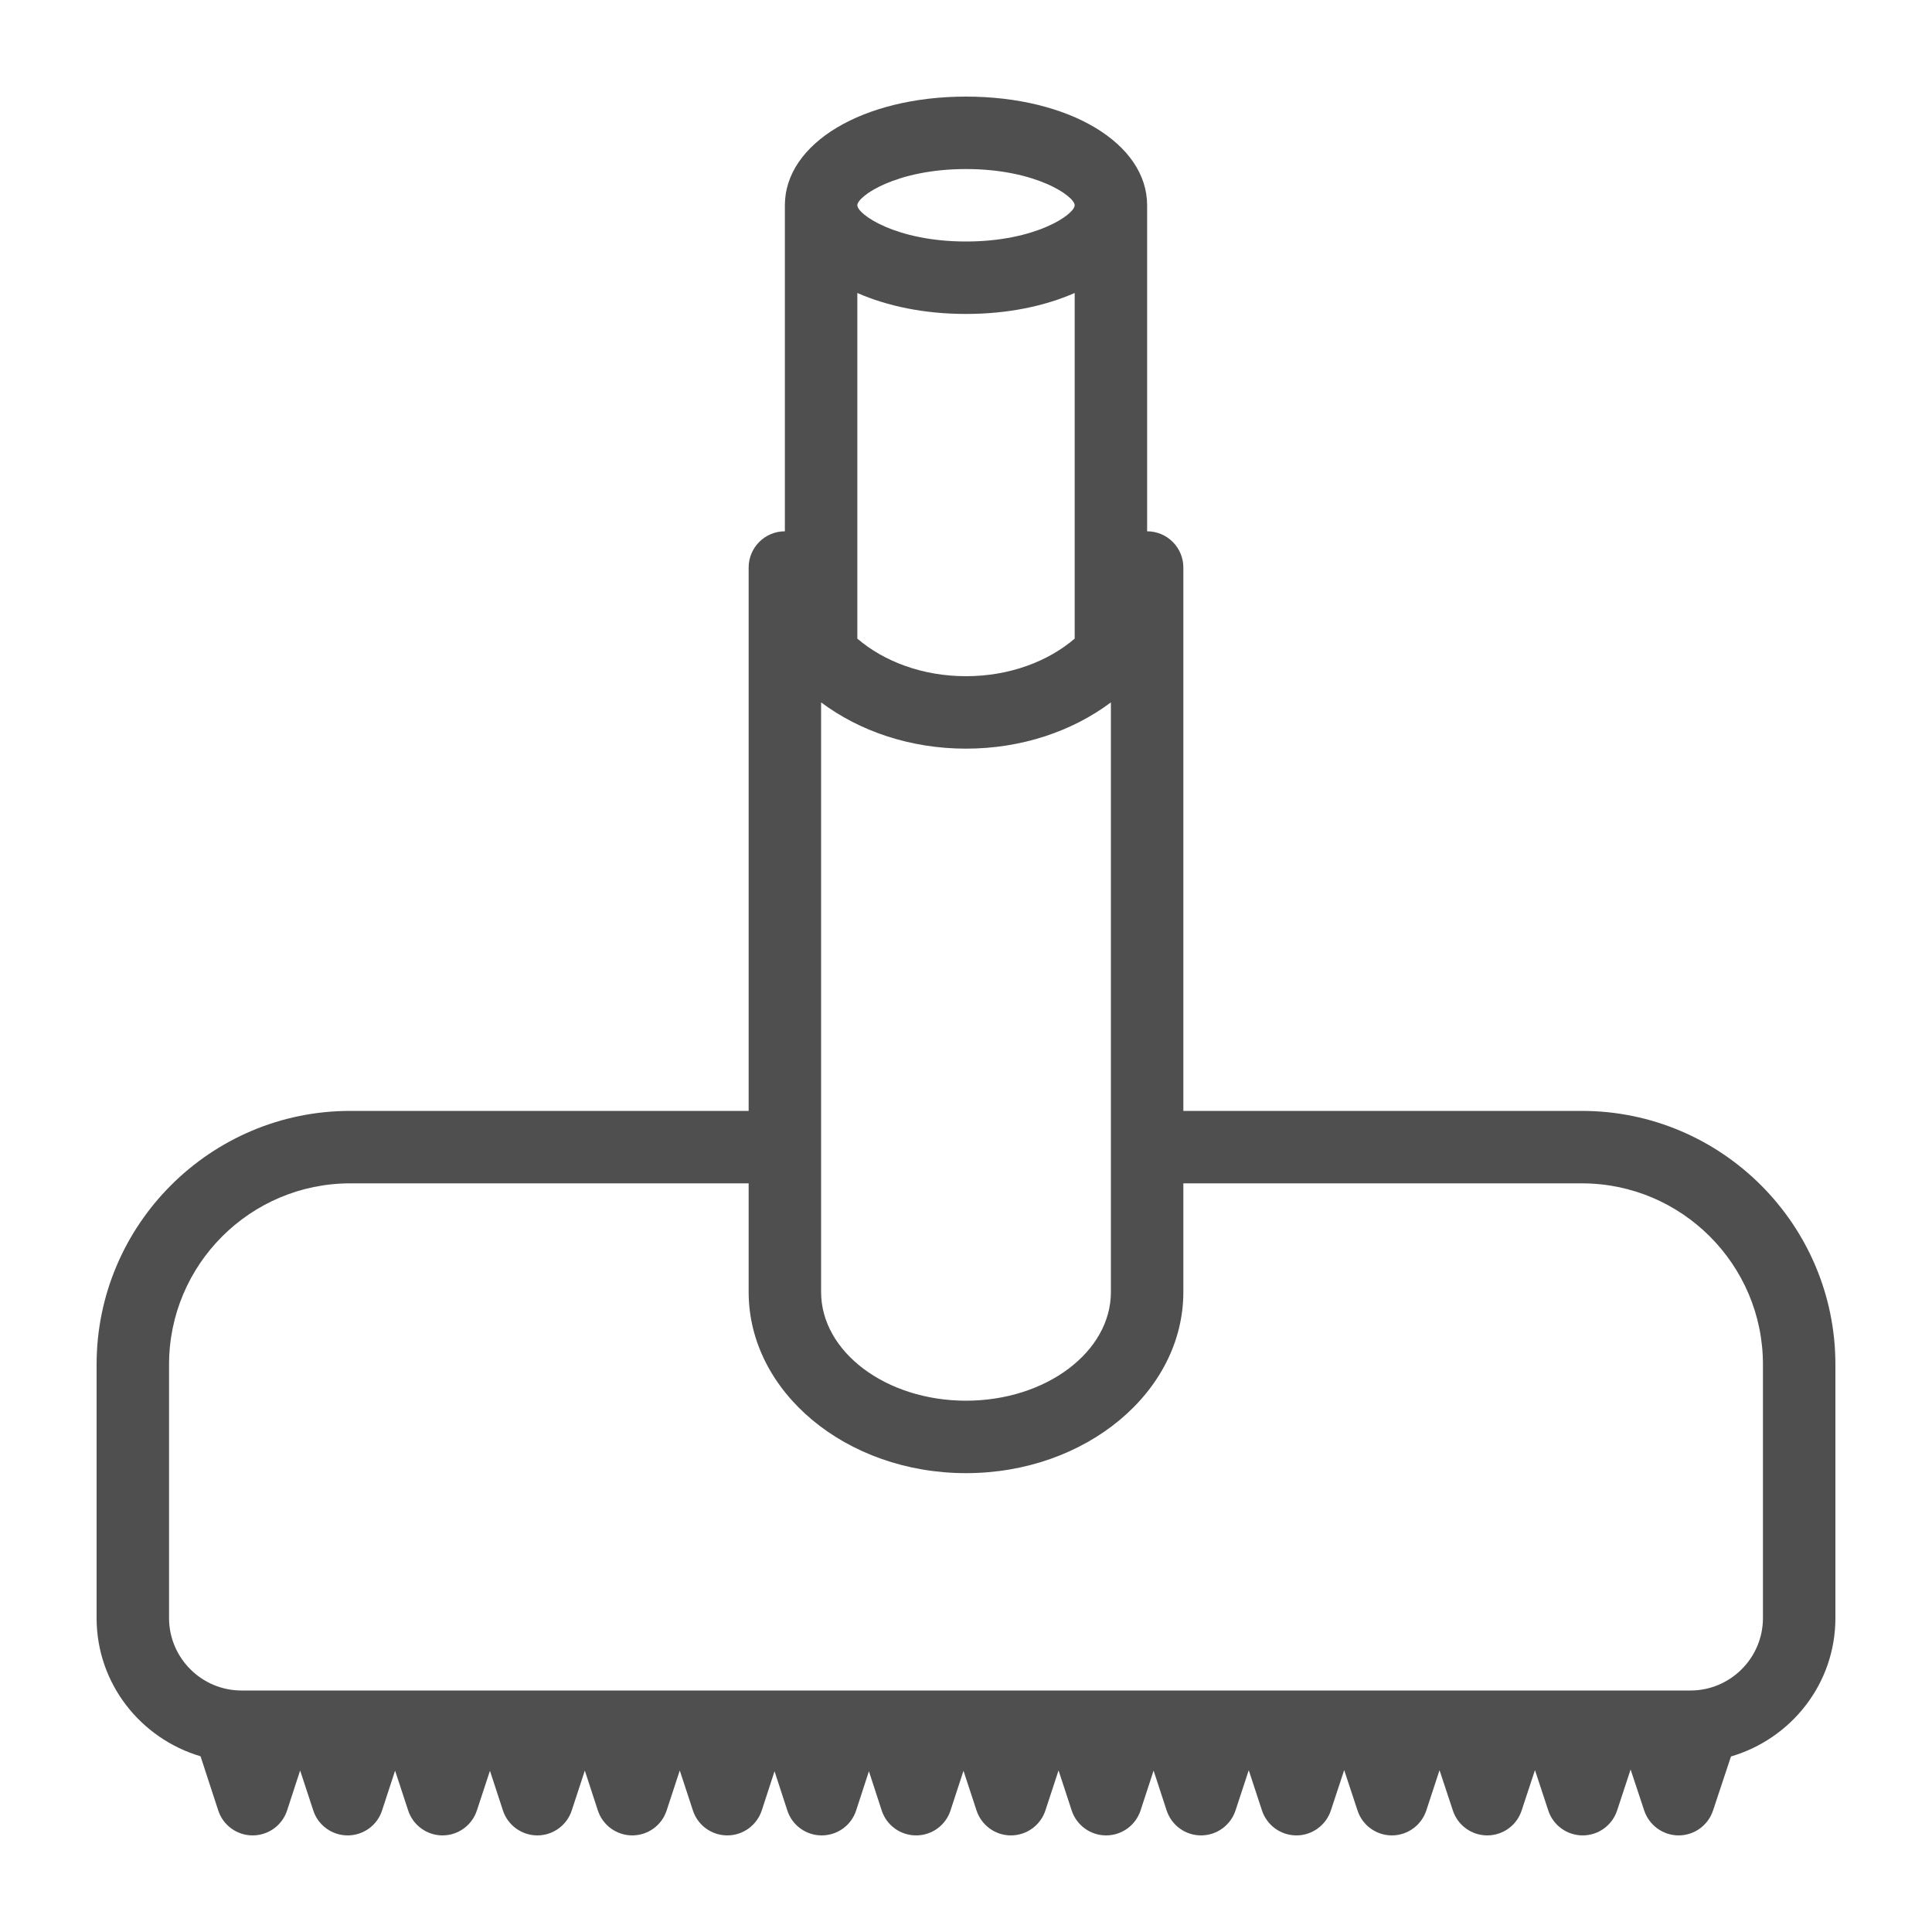 <svg width="20" height="20" viewBox="0 0 20 20" fill="none" xmlns="http://www.w3.org/2000/svg">
<path d="M16.375 11.5H12.25V5.875C12.25 5.668 12.082 5.5 11.875 5.5V2.125C11.875 1.484 11.069 1 10 1C8.931 1 8.125 1.484 8.125 2.125V5.5C7.918 5.5 7.75 5.668 7.75 5.875V11.5H3.625C2.178 11.5 1 12.678 1 14.125V16.75C1 17.429 1.456 17.997 2.076 18.181L2.259 18.741C2.309 18.896 2.453 19 2.615 19C2.778 19 2.921 18.896 2.972 18.742L3.107 18.328L3.243 18.742C3.293 18.896 3.437 19 3.599 19C3.761 19 3.905 18.896 3.955 18.742L4.09 18.33L4.225 18.741C4.275 18.895 4.419 19 4.581 19C4.743 19 4.887 18.895 4.937 18.741L5.072 18.331L5.206 18.741C5.256 18.895 5.4 19 5.563 19C5.725 19 5.869 18.895 5.919 18.741L6.054 18.329L6.189 18.742C6.239 18.895 6.383 19 6.545 19C6.707 19 6.851 18.896 6.901 18.742L7.037 18.328L7.173 18.742C7.223 18.896 7.367 19 7.529 19H7.529C7.692 19 7.835 18.895 7.886 18.741L8.018 18.336L8.15 18.741C8.2 18.896 8.344 19 8.506 19C8.669 19 8.813 18.896 8.863 18.741L8.995 18.336L9.127 18.741C9.177 18.896 9.321 19 9.484 19C9.646 19 9.79 18.896 9.84 18.741L9.974 18.331L10.109 18.742C10.16 18.896 10.303 19 10.465 19C10.627 19 10.771 18.896 10.822 18.742L10.958 18.327L11.094 18.742C11.145 18.896 11.288 19 11.45 19C11.613 19 11.756 18.896 11.807 18.742L11.942 18.329L12.077 18.742C12.128 18.896 12.271 19 12.433 19H12.433C12.595 19 12.739 18.896 12.79 18.742L12.927 18.325L13.064 18.742C13.115 18.896 13.258 19 13.421 19C13.582 19 13.726 18.896 13.777 18.742L13.915 18.324L14.053 18.742C14.103 18.896 14.247 19 14.409 19C14.57 19 14.714 18.896 14.765 18.742L14.902 18.325L15.04 18.742C15.09 18.896 15.234 19 15.396 19C15.558 19 15.702 18.896 15.752 18.742L15.89 18.324L16.028 18.743C16.078 18.896 16.222 19 16.384 19C16.546 19 16.689 18.896 16.74 18.743L16.88 18.318L17.021 18.743C17.072 18.896 17.216 19 17.377 19C17.539 19 17.682 18.896 17.733 18.743L17.919 18.183C18.542 18 19 17.431 19 16.75V14.125C19 12.678 17.822 11.5 16.375 11.5ZM10 1.75C10.726 1.75 11.125 2.032 11.125 2.125C11.125 2.218 10.726 2.5 10 2.5C9.274 2.5 8.875 2.218 8.875 2.125C8.875 2.032 9.274 1.75 10 1.75ZM8.875 3.033C9.185 3.169 9.569 3.25 10 3.25C10.431 3.25 10.815 3.169 11.125 3.033V6.611C10.85 6.847 10.45 7 10 7C9.55 7 9.15 6.847 8.875 6.611V3.033ZM8.5 7.271C8.898 7.569 9.424 7.75 10 7.75C10.576 7.75 11.102 7.569 11.5 7.271V13.375C11.5 13.995 10.827 14.5 10 14.5C9.173 14.5 8.5 13.995 8.5 13.375V7.271ZM18.25 16.75C18.25 17.163 17.913 17.5 17.5 17.5H2.5C2.087 17.5 1.75 17.163 1.75 16.75V14.125C1.75 13.091 2.591 12.25 3.625 12.25H7.75V13.375C7.75 14.409 8.759 15.25 10 15.25C11.241 15.25 12.25 14.409 12.25 13.375V12.25H16.375C17.409 12.25 18.25 13.091 18.25 14.125V16.75H18.25Z" fill="#4F4F4F"/>
</svg>
